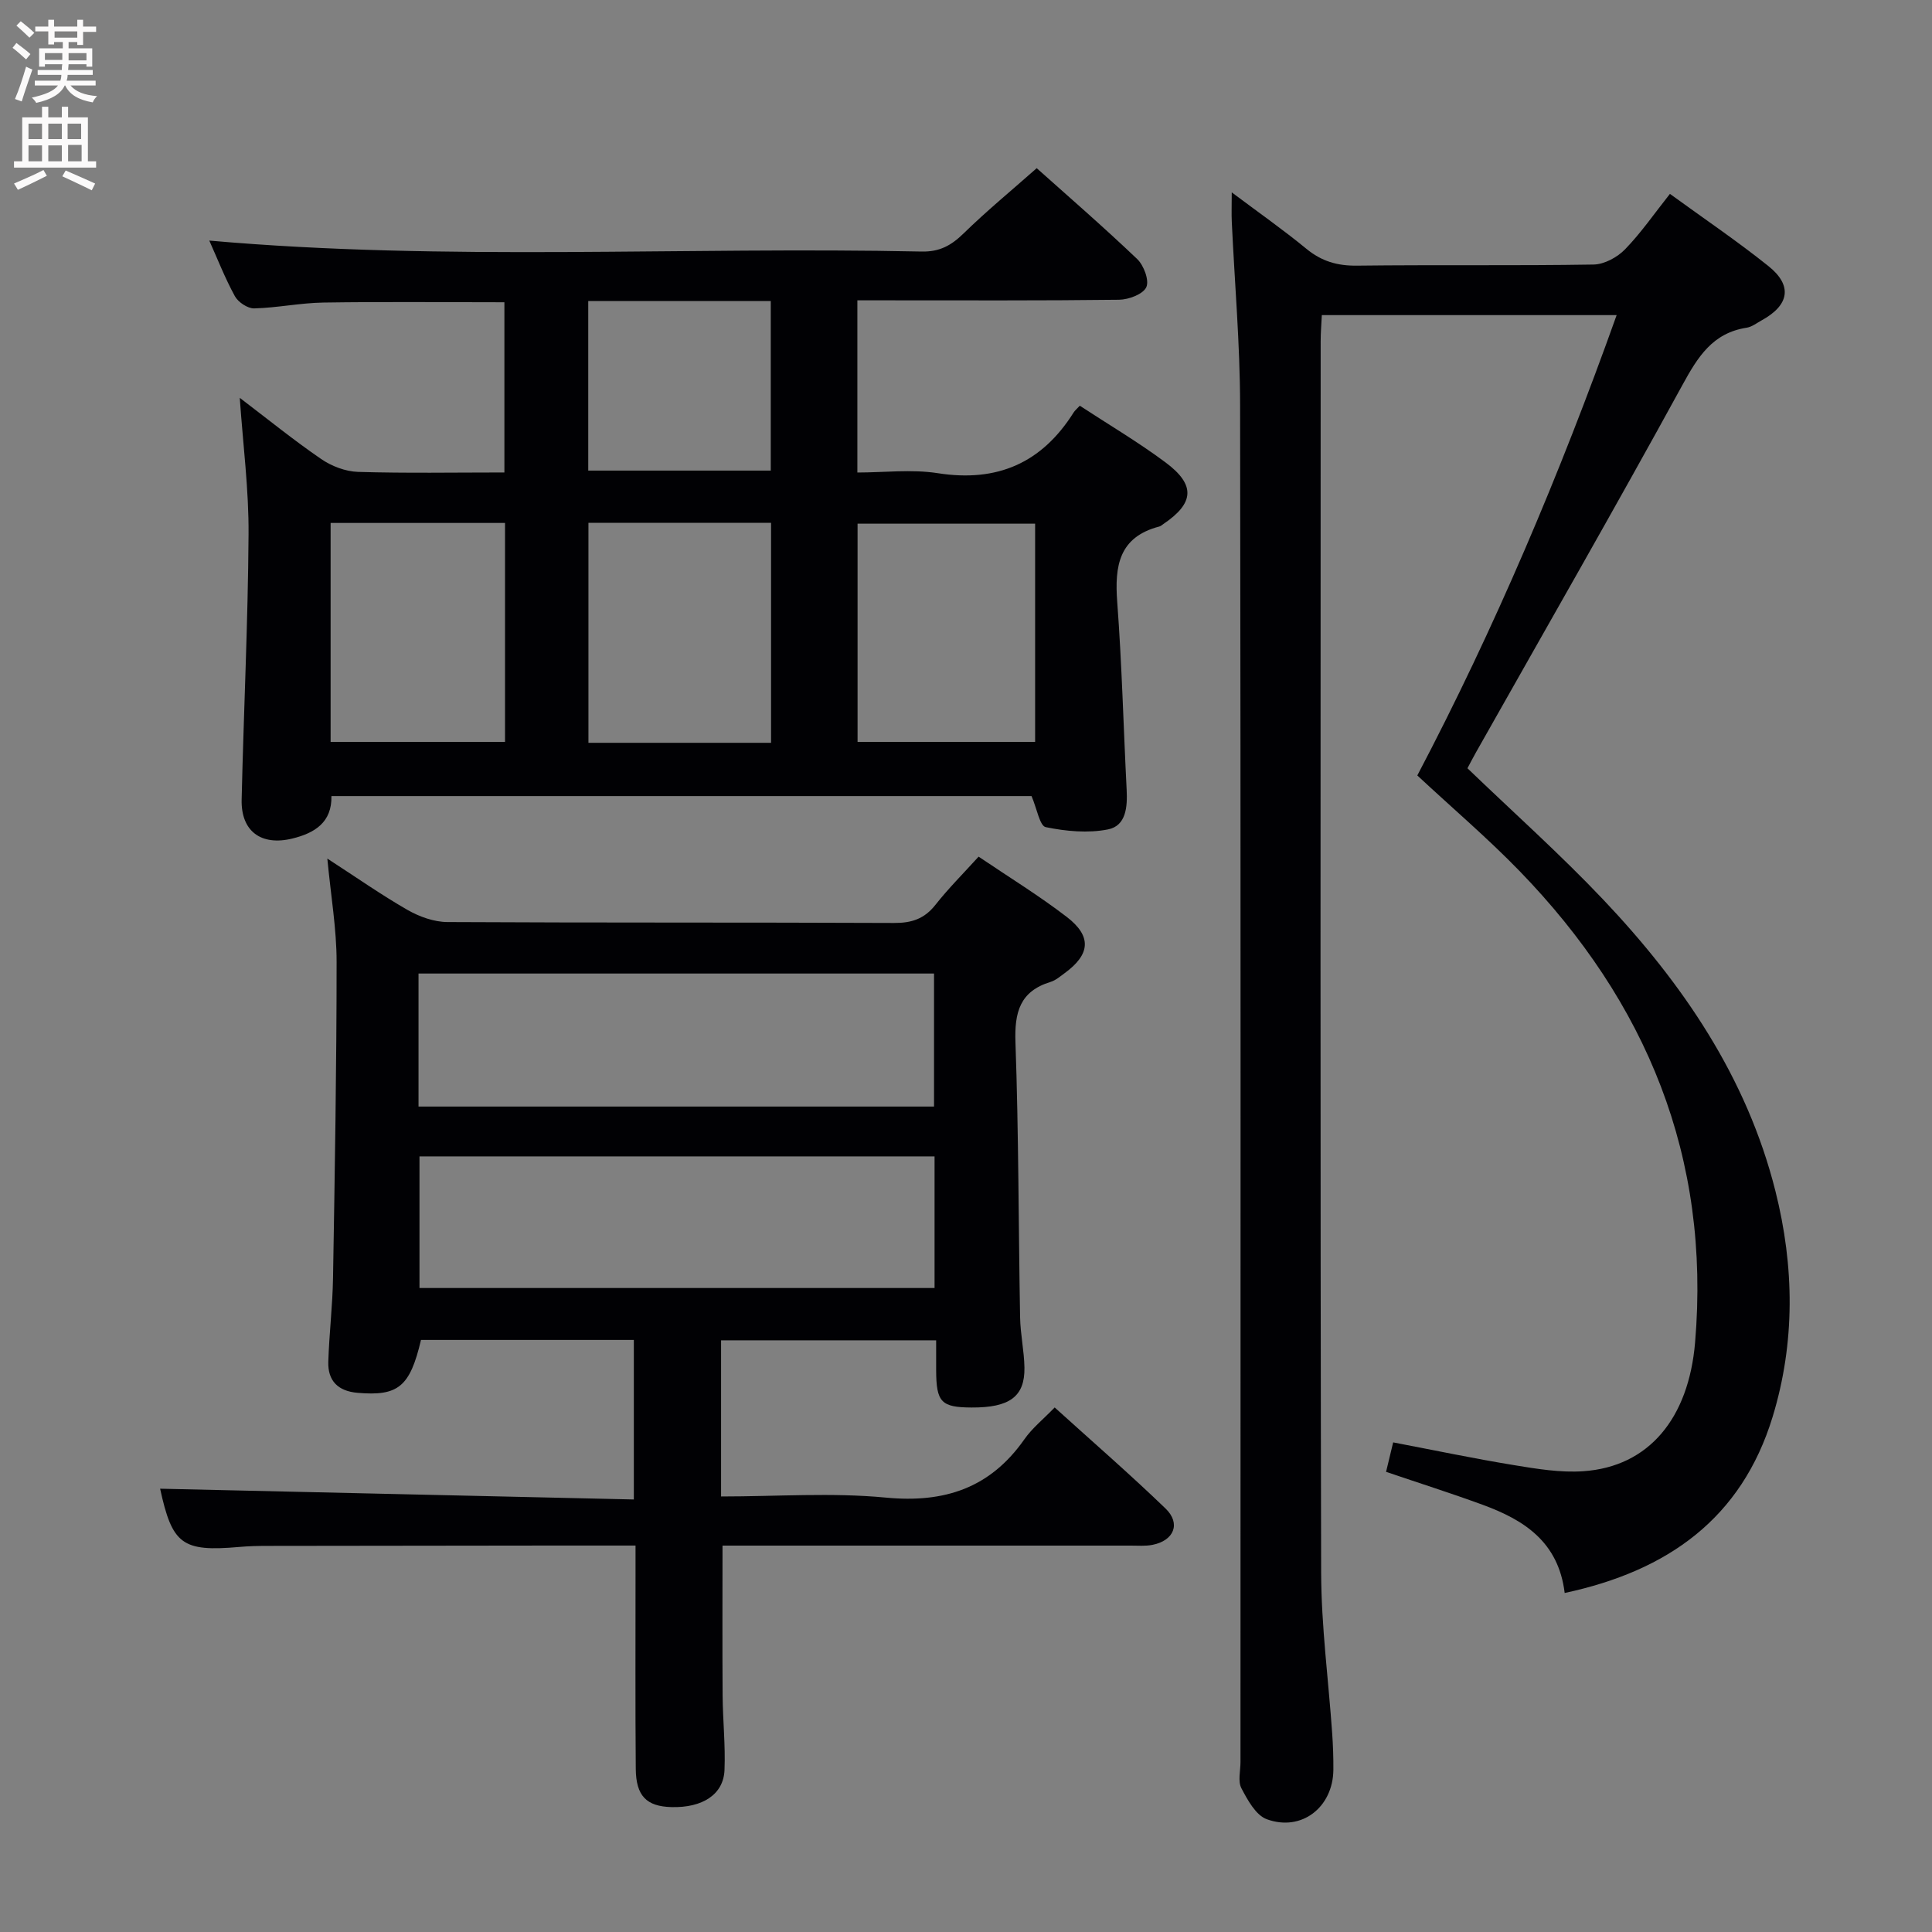 <svg enable-background="new 0 0 400 400" viewBox="0 0 400 400" xmlns="http://www.w3.org/2000/svg"><rect x="0" y="0" width="400" height="400" fill="#808080" stroke="none"/><g fill="#010104"><path d="m323.95 329.81c-1.29-10.64-8.49-15.15-16.98-18.26-6.52-2.39-13.14-4.49-20-6.82.48-2 .93-3.86 1.47-6.1 8.48 1.62 16.72 3.35 25.02 4.71 4.74.78 9.62 1.59 14.35 1.26 13.57-.93 21.81-10.96 23.14-26.66 3.24-38.31-10-70.46-36.38-97.64-6.59-6.79-13.82-12.94-21.13-19.75 15.99-30.42 29.49-62.29 41.27-95.31-20.57 0-40.53 0-61.04 0-.09 1.86-.24 3.63-.24 5.41-.01 84.99-.1 169.98.1 254.97.03 11.11 1.52 22.21 2.29 33.32.17 2.49.26 4.99.24 7.48-.07 7.74-6.57 12.87-13.79 10.23-2.26-.83-3.97-3.97-5.25-6.41-.76-1.45-.19-3.59-.19-5.43 0-93.66.07-187.31-.08-280.97-.02-12.62-1.13-25.24-1.72-37.87-.08-1.65-.01-3.31-.01-6.14 5.59 4.19 10.67 7.75 15.45 11.68 3.15 2.59 6.41 3.54 10.48 3.49 16.33-.2 32.66.04 48.99-.23 2.22-.04 4.91-1.5 6.51-3.15 3.32-3.42 6.05-7.4 9.29-11.48 7.02 5.11 13.91 9.76 20.38 14.94 5.06 4.04 4.35 8.09-1.38 11.24-1.02.56-2.03 1.36-3.12 1.53-7.04 1.09-10.1 6.02-13.28 11.84-13.97 25.52-28.46 50.75-42.76 76.09-.65 1.15-1.25 2.33-1.76 3.28 9.51 9.15 19.21 17.8 28.12 27.2 16.43 17.35 29.72 36.77 35.64 60.33 3.92 15.58 4.14 31.32-.59 46.79-6.42 20.96-21.64 31.85-43.04 36.43z"/><path d="m49.64 82.37c5.71 4.34 11.13 8.74 16.86 12.67 2.16 1.48 5.04 2.58 7.63 2.66 9.96.3 19.94.12 30.3.12 0-11.93 0-23.47 0-35.24-12.58 0-25.01-.13-37.44.06-4.8.07-9.58 1.09-14.37 1.21-1.35.03-3.32-1.29-4-2.54-2.06-3.77-3.63-7.81-5.29-11.5 49.11 4.34 98.34 1.22 147.49 2.27 3.72.08 6.12-1.26 8.66-3.73 4.76-4.65 9.91-8.89 15.16-13.53 6.29 5.63 13.71 12.05 20.8 18.81 1.37 1.31 2.54 4.43 1.89 5.83-.68 1.46-3.65 2.57-5.64 2.6-16.16.2-32.32.12-48.48.12-1.8 0-3.59 0-5.7 0v35.65c5.52 0 11.22-.71 16.66.14 12.33 1.93 21.54-2.13 28.12-12.58.26-.41.66-.73 1.27-1.39 5.92 3.88 12.06 7.5 17.74 11.73 6.28 4.67 5.96 8.44-.43 12.76-.28.19-.54.44-.85.52-8.38 2.18-9.27 8.19-8.71 15.63.97 12.92 1.29 25.9 1.95 38.85.18 3.54-.09 7.48-3.86 8.23-4.14.82-8.71.39-12.89-.47-1.25-.26-1.82-3.82-2.94-6.43-47.78 0-96.17 0-144.95 0 .11 5.41-3.4 7.65-8.13 8.8-6.41 1.55-10.62-1.5-10.46-8.08.42-18.29 1.31-36.58 1.43-54.87.07-9.25-1.14-18.51-1.82-28.3zm110 71.42c0-15.46 0-30.5 0-45.54-12.8 0-25.24 0-37.81 0v45.54zm54.67-45.37c-12.48 0-24.67 0-36.76 0v45.18h36.76c0-15.27 0-30.19 0-45.18zm-145.86-.15v45.34h36.11c0-15.24 0-30.16 0-45.34-12.04 0-23.81 0-36.11 0zm53.34-45.95v35.11h37.79c0-11.94 0-23.47 0-35.11-12.71 0-24.99 0-37.79 0z"/><path d="m33.15 308.22c32.43.74 65.09 1.48 98.08 2.23 0-11.72 0-22.28 0-33.03-14.95 0-29.54 0-44.07 0-2.28 9.72-4.73 11.67-13.13 10.95-4.04-.35-6.18-2.47-6.06-6.43.18-5.81.89-11.6.98-17.41.37-21.81.74-43.62.74-65.43 0-6.77-1.18-13.55-1.92-21.34 5.95 3.85 11.13 7.49 16.6 10.63 2.45 1.4 5.47 2.49 8.24 2.51 30.83.17 61.66.05 92.49.19 3.66.02 6.28-.85 8.57-3.75 2.66-3.38 5.73-6.44 8.94-9.98 6.24 4.22 12.47 8.04 18.24 12.47 5.24 4.02 4.89 7.76-.4 11.63-.94.69-1.88 1.51-2.96 1.84-6.35 1.95-7.47 6.29-7.25 12.51.67 18.96.62 37.95.96 56.93.06 3.48.84 6.94.9 10.41.09 6.01-3.08 8.3-10.95 8.26-6.29-.03-7.31-1.1-7.33-7.73-.01-1.96 0-3.91 0-6.18-15.09 0-29.66 0-44.53 0v32.33c11.54 0 22.91-.84 34.09.23 12.19 1.17 21.64-1.98 28.72-12.09 1.6-2.29 3.87-4.1 6.26-6.57 7.84 7.1 15.59 13.82 22.96 20.93 3.21 3.1 1.74 6.65-2.73 7.52-1.45.28-2.99.15-4.49.15-26.31 0-52.65 0-78.98 0-1.81 0-3.63 0-5.53 0 0 10.53-.05 20.78.02 31.03.04 5.15.6 10.32.39 15.45-.21 5.05-4.55 7.83-10.98 7.66-5.15-.14-7.34-2.28-7.39-7.92-.12-13.5-.04-27-.05-40.5 0-1.79 0-3.58 0-5.73-6.28 0-11.92 0-17.57 0-19.5.02-39 .04-58.49.07-2 0-4 .04-5.99.22-11.85 1.04-13.87-.54-16.38-12.06zm53.5-79.12h106.73c0-9.55 0-18.61 0-27.54-35.8 0-71.14 0-106.73 0zm.2 10.32v27.25h106.64c0-9.23 0-18.12 0-27.25-35.59 0-70.83 0-106.64 0z"/></g><path d="m2.6 9.9.8-1c.9.7 1.9 1.4 2.9 2.3l-.9 1.1c-1.1-1-2-1.8-2.8-2.4zm.5 10.6c.9-2.1 1.6-4.3 2.3-6.7.4.2.8.4 1.3.6-.7 2.1-1.5 4.3-2.2 6.6zm.3-15.2.9-.9c1 .8 2 1.6 2.8 2.4l-1 1c-.9-.9-1.8-1.7-2.7-2.5zm12.6-1.2h1.2v1.4h2.7v1.1h-2.7v2.7h-1.2v-.6h-1.8v1.3h4.9v3.8h-1.2v-.5h-3.7c0 .4-.1.9-.1 1.2h5.1v1h-5.2c0 .5-.1.9-.2 1.2h6v1h-5.2c1.1 1.3 2.9 2 5.5 2.2-.4.4-.7.8-.9 1.3-2.9-.5-4.8-1.6-5.7-3.5h-.1c-.8 1.7-2.7 2.9-5.9 3.6-.2-.4-.6-.8-.9-1.1 2.8-.6 4.6-1.4 5.4-2.5h-4.8v-1h5.3c.1-.3.2-.7.2-1.2h-4.9v-1h5c0-.4 0-.8.1-1.2h-3.6v.5h-1.2v-3.8h4.9v-1.3h-1.8v.5h-1.2v-2.7h-2.7v-1h2.7v-1.4h1.2v1.4h4.8zm-6.7 8.3h3.6c0-.4 0-.9 0-1.4h-3.6zm1.9-4.6h4.8v-1.3h-4.7v1.3zm6.7 3.2h-3.7v1.5h3.7z" fill="#fbfafa"/><path d="m8.7 22.1h1.3v2.2h2.8v-2.2h1.3v2.2h4.1v9.1h1.7v1.3h-17v-1.3h1.7v-9.1h4.1zm.3 13.1.7 1.2c-1.8.9-3.8 1.9-6 2.9-.2-.4-.5-.8-.8-1.3 2.3-1 4.4-1.9 6.1-2.8zm-3.1-6.4h2.8v-3.2h-2.8zm0 4.6h2.8v-3.3h-2.8zm4.1-4.6h2.8v-3.2h-2.8zm0 4.6h2.8v-3.3h-2.8zm3.6 1.9c2.1.9 4.1 1.8 6.1 2.7l-.7 1.4c-2.2-1.1-4.2-2-6.1-2.9zm3.2-9.7h-2.8v3.2h2.8zm-2.7 7.8h2.8v-3.4h-2.8z" fill="#fbfafa"/></svg>